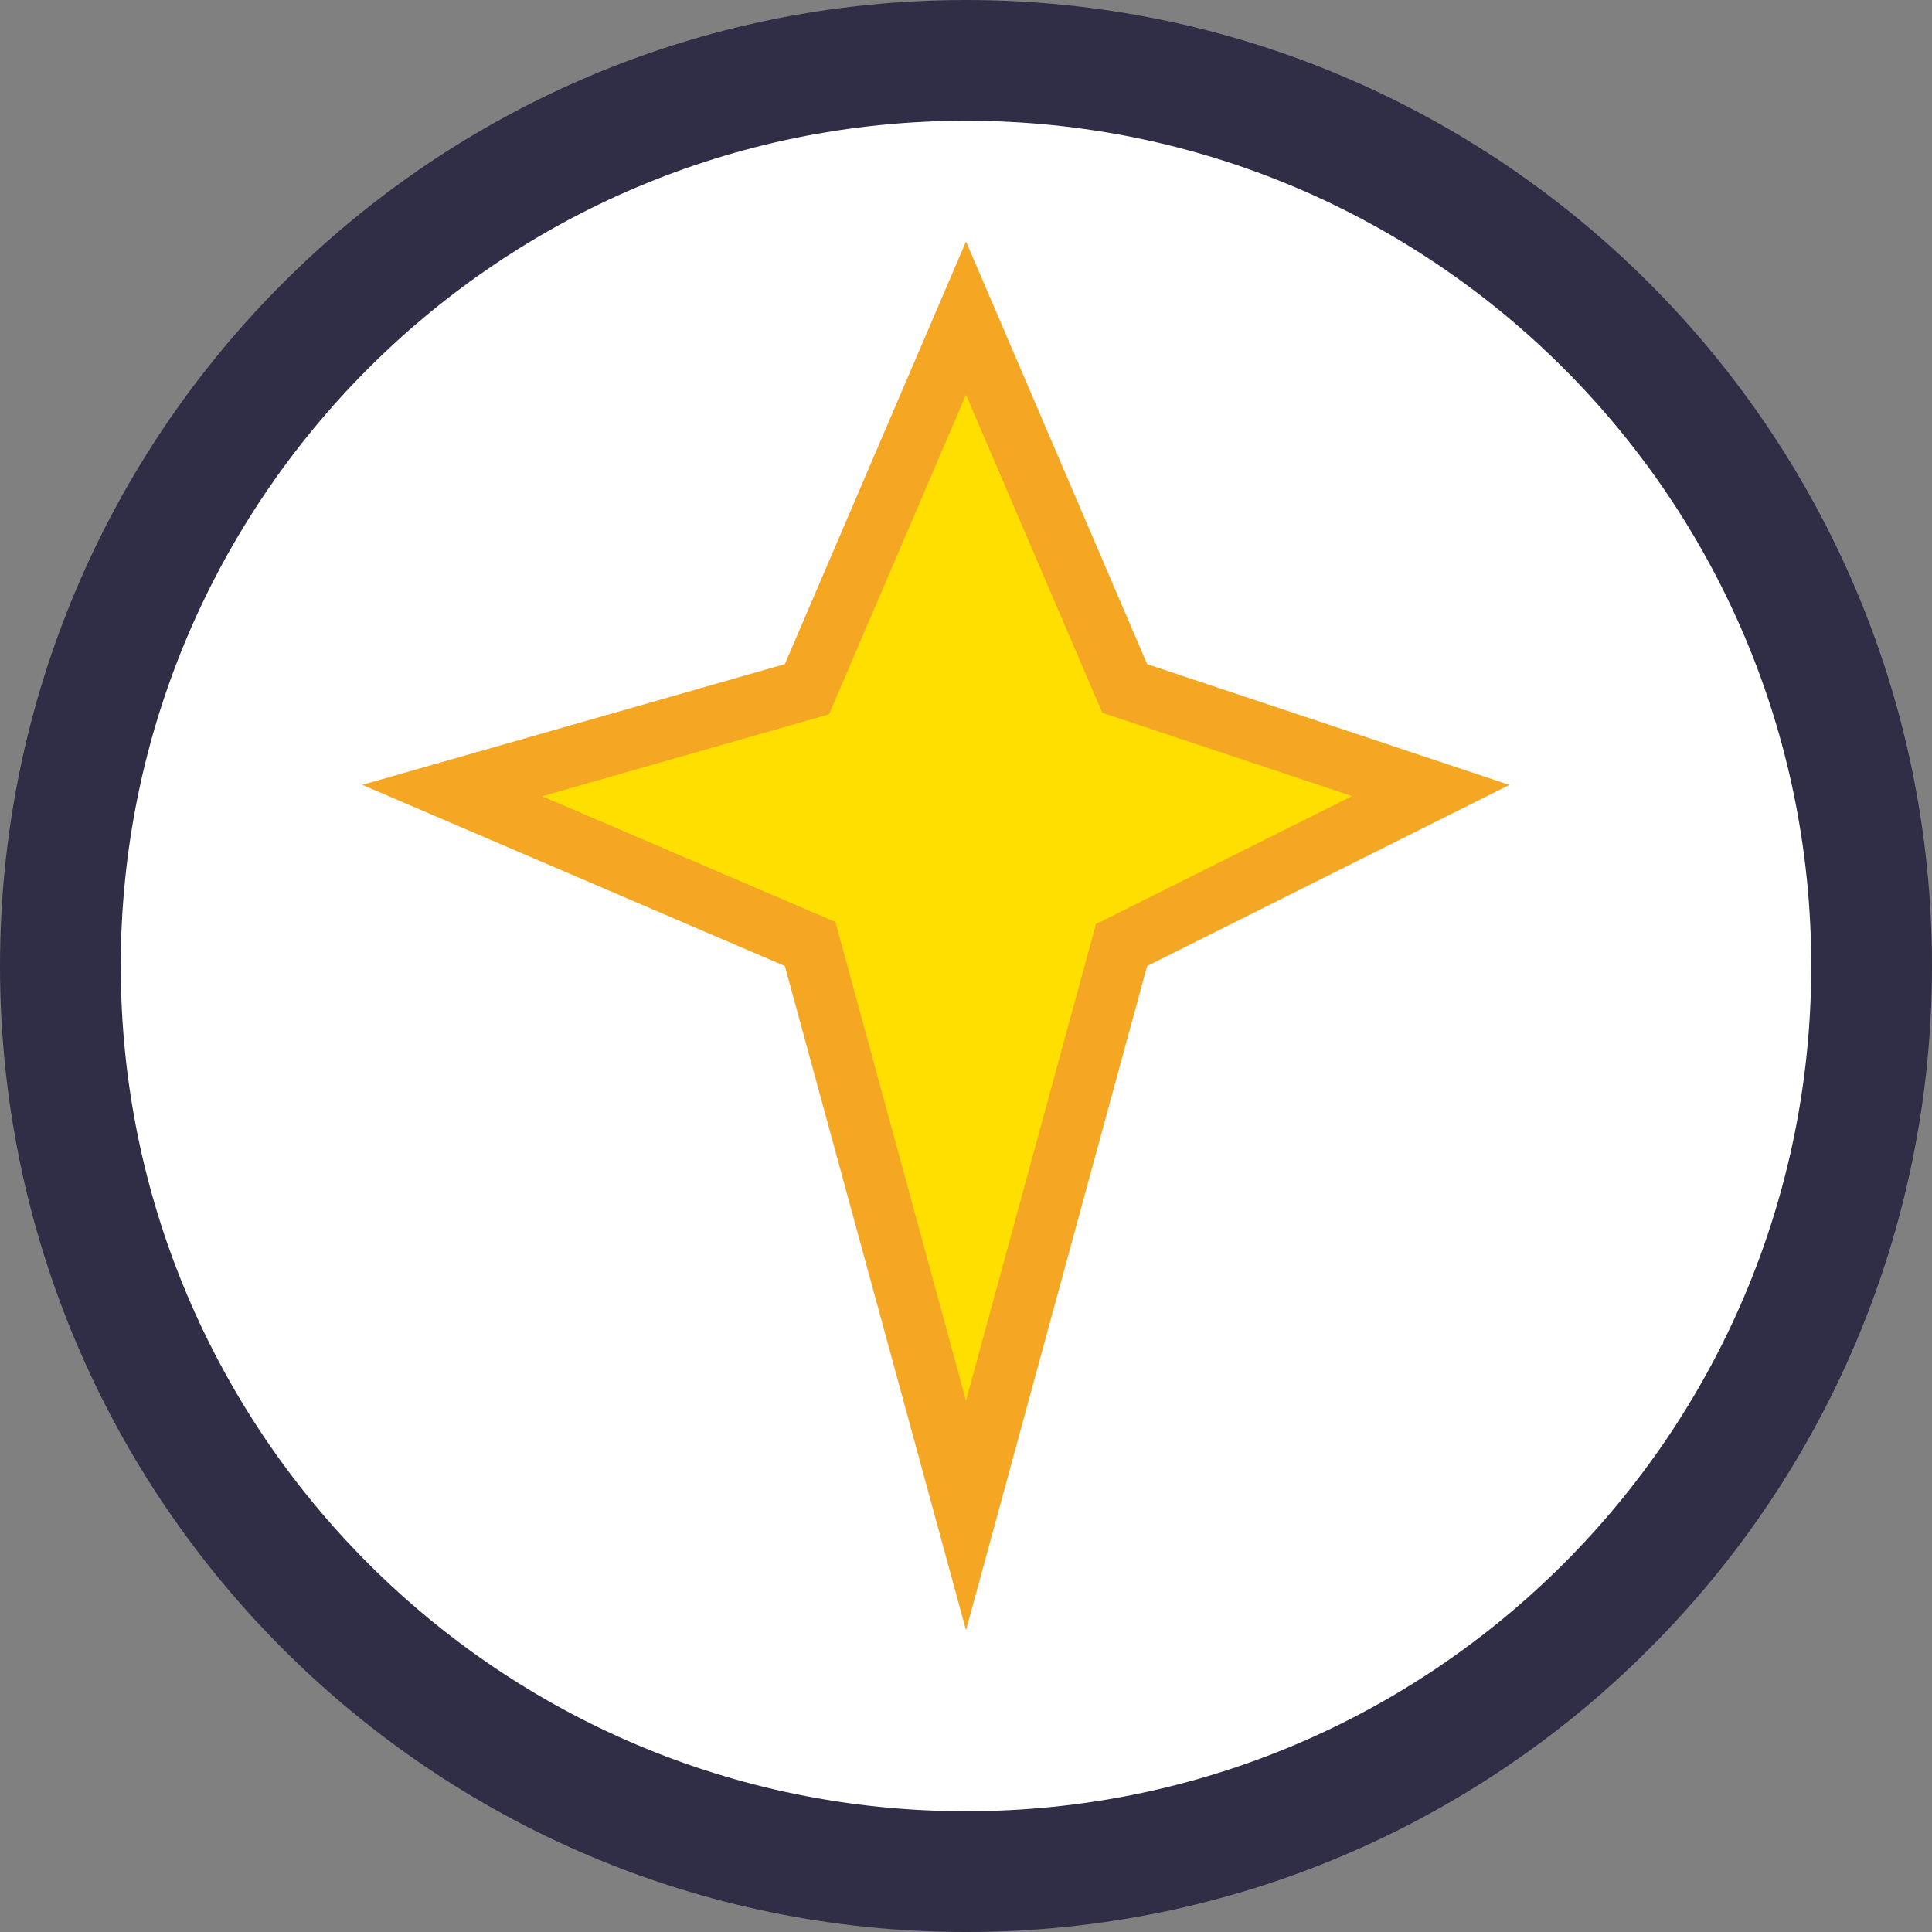 <?xml version="1.0" encoding="UTF-8"?>
<svg width="32px" height="32px" viewBox="0 0 32 32" version="1.1" xmlns="http://www.w3.org/2000/svg" xmlns:xlink="http://www.w3.org/1999/xlink">
    <rect x="0" y="0" width="32" height="32" fill="#808080" stroke="none"/>
    <title>Icon-New</title>
    <g id="Icon-New" stroke="none" stroke-width="1" fill="none" fill-rule="evenodd">
        <path d="M16,1 C20.142,1 23.892,2.679 26.606,5.394 C29.321,8.108 31,11.858 31,16 C31,20.142 29.321,23.892 26.606,26.606 C23.892,29.321 20.142,31 16,31 C11.858,31 8.108,29.321 5.394,26.606 C2.679,23.892 1,20.142 1,16 C1,11.858 2.679,8.108 5.394,5.394 C8.108,2.679 11.858,1 16,1 Z" id="Background" stroke="#302D46" stroke-width="2" fill="#FFFFFF" fill-rule="nonzero"></path>
        <path d="M16,5.269 L18.629,11.403 L23.697,13.093 L18.576,15.653 L16,25.1 L13.419,15.636 L7.49,13.094 L13.366,11.415 L16,5.269 Z" id="Star" stroke="#F5A623" fill="#FFDF00"></path>
    </g>
</svg>